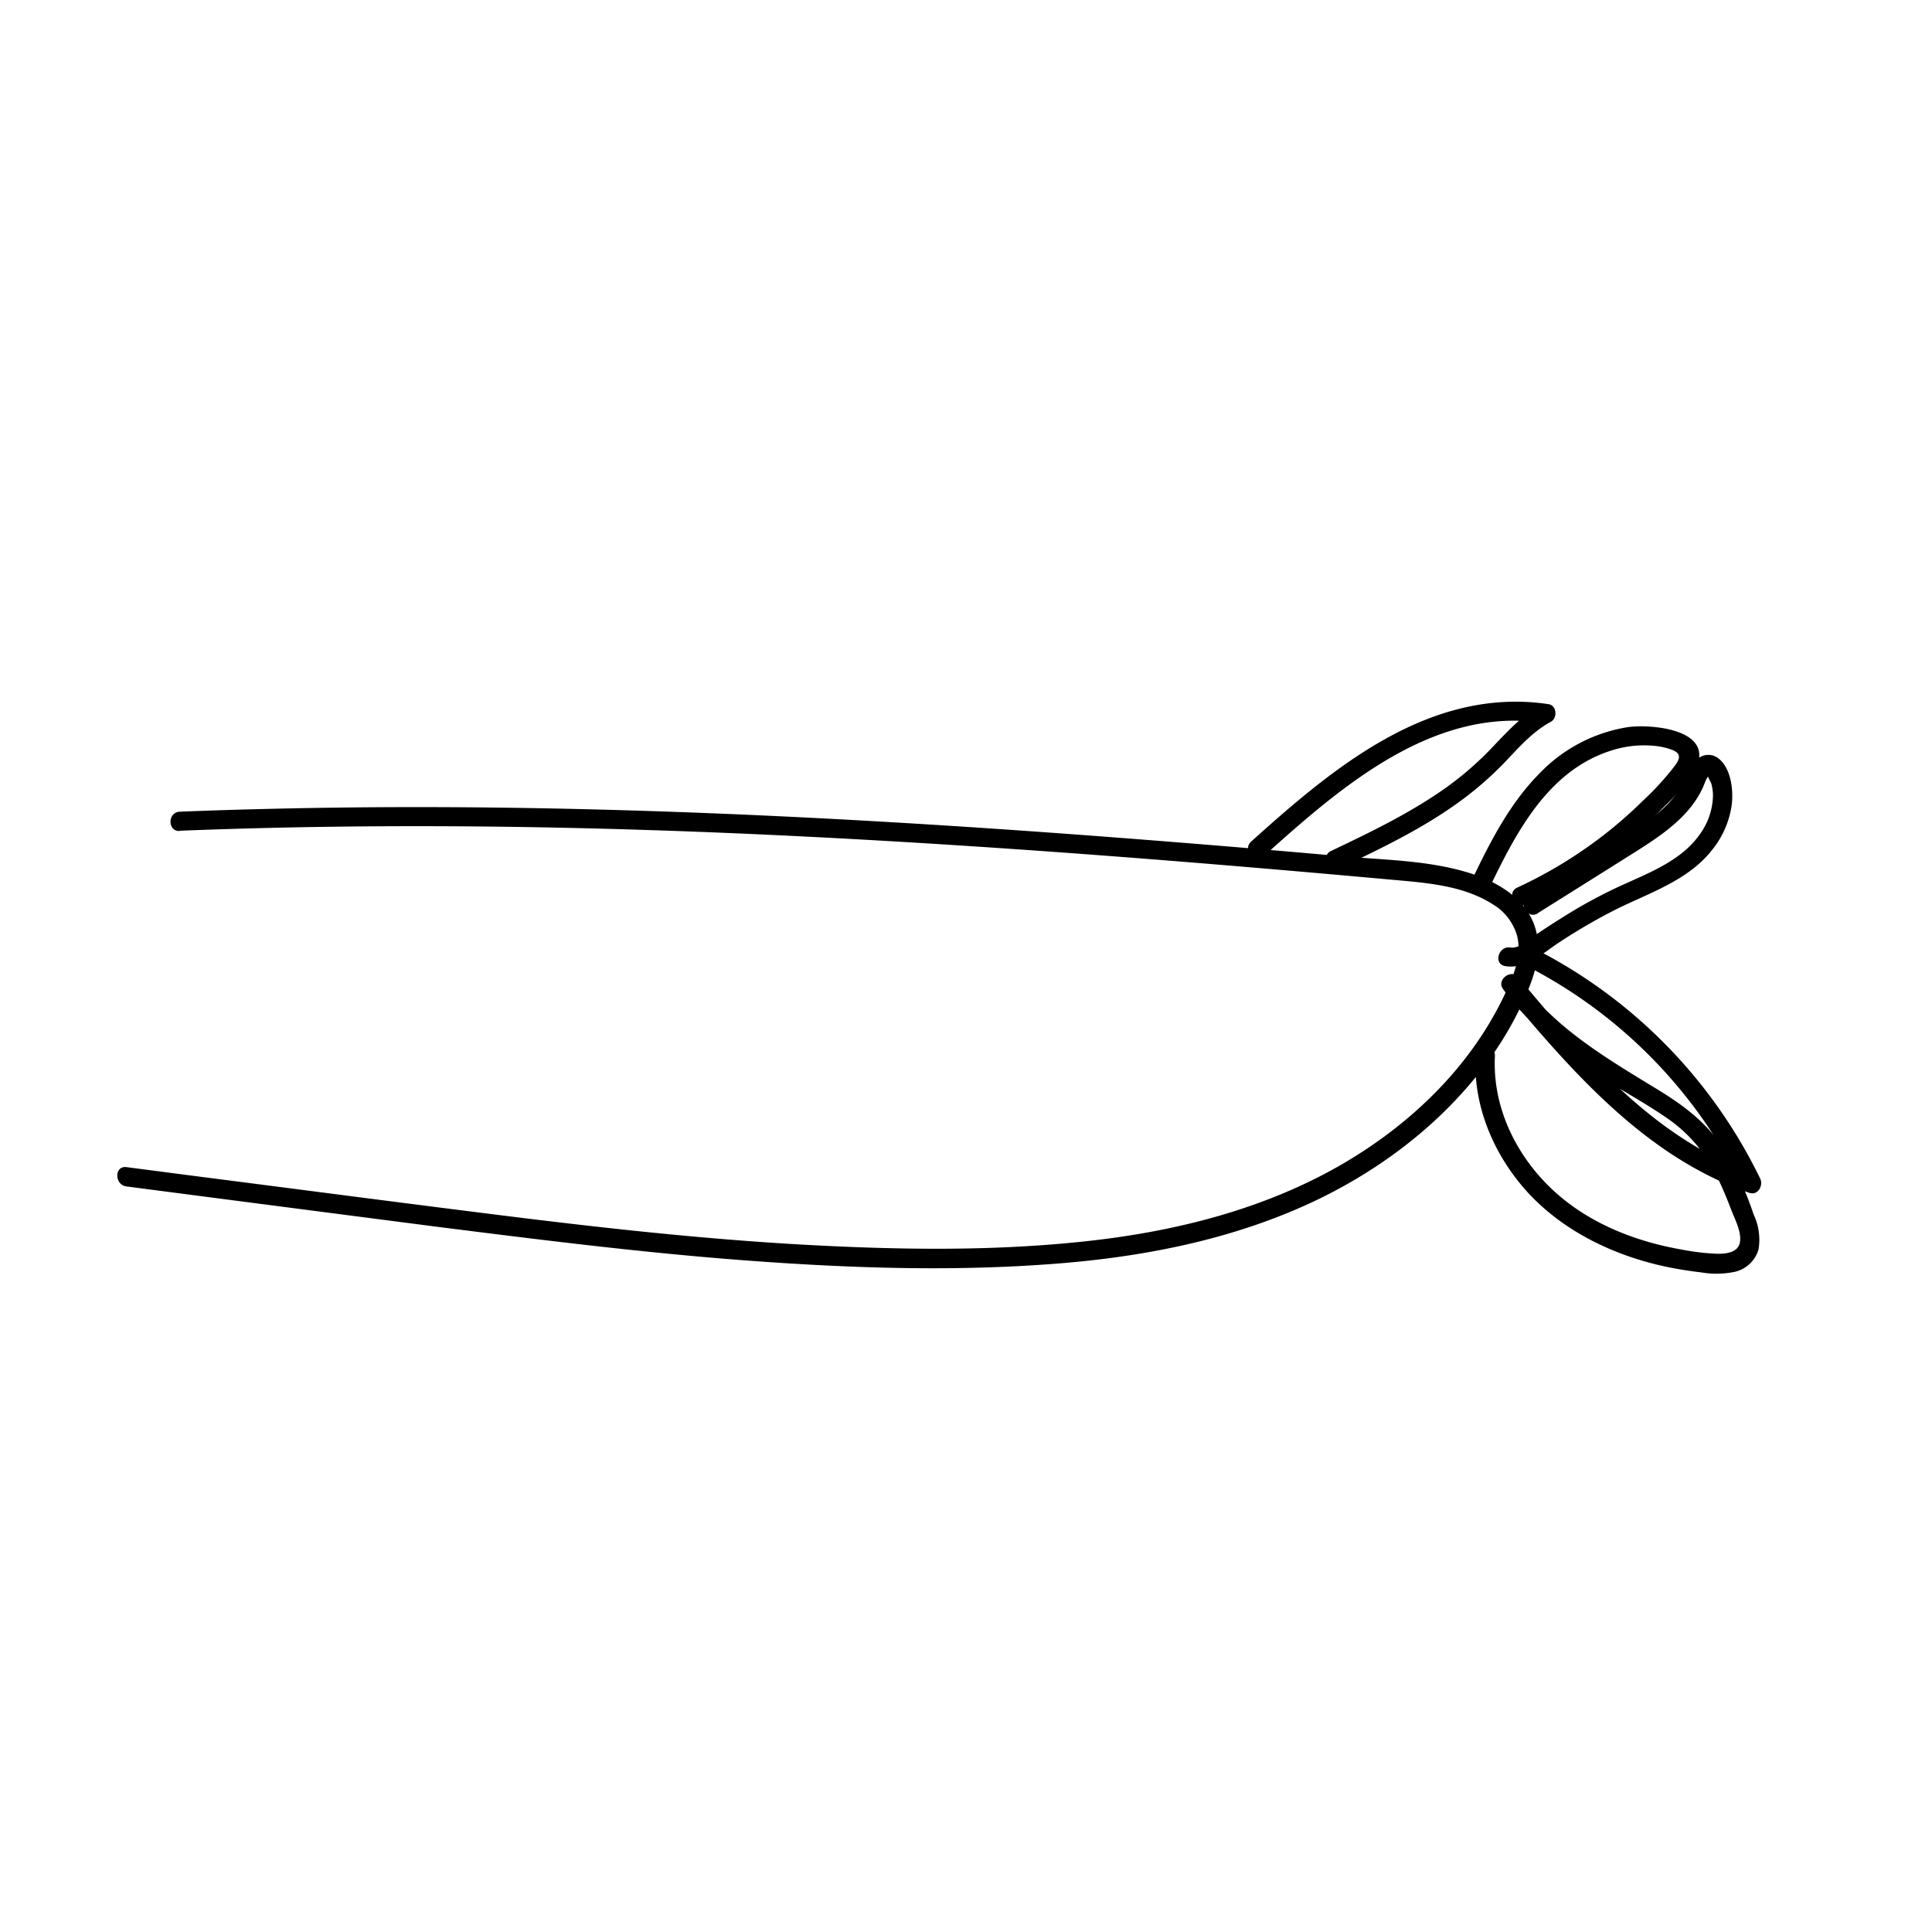 <svg id="Layer_1" data-name="Layer 1" xmlns="http://www.w3.org/2000/svg" viewBox="0 0 300 300">
  <title>hand_spock</title>
  <path d="M27.87,129c31.43-1.25,62.91-.76,94.32.76s62.5,4,93.69,6.82c5.37.49,11.21.84,15.89,3.82a8.38,8.38,0,0,1,3.8,4.9c.84,3.28-.75,6.72-2.16,9.62-5.29,10.91-14.32,19.57-24.69,25.67-11.93,7-25.61,10.51-39.28,12.06-14.88,1.69-30,1.44-44.91.61-15.62-.88-31.19-2.61-46.72-4.55s-31.21-4-46.81-6l-11.36-1.48c-1.91-.24-1.89,2.76,0,3q24.18,3.15,48.36,6.28c15.85,2,31.72,4,47.67,5.2,15.56,1.17,31.28,1.74,46.87.62,14.39-1,28.86-3.74,41.94-10,11.08-5.33,21.11-13.28,28-23.58a52.6,52.6,0,0,0,4.37-8c1.37-3.13,2.49-6.48,1.74-9.91-1.14-5.18-6.1-8-10.8-9.4-6.19-1.85-12.9-1.91-19.29-2.47q-12.12-1.08-24.27-2.06c-16-1.29-32.05-2.45-48.09-3.37-32.06-1.84-64.2-2.74-96.3-1.89q-6,.15-11.92.39c-1.92.08-1.93,3.08,0,3Z"/>
  <path d="M196.4,132.8c11.79-10.59,26.12-23.11,43.26-20.56l-.36-2.75c-2.9,1.56-5.13,4-7.36,6.33a50,50,0,0,1-7.48,6.54c-5.53,3.92-11.68,6.87-17.78,9.78-1.74.83-.22,3.42,1.52,2.59,6.1-2.91,12.24-5.86,17.78-9.78a52.77,52.77,0,0,0,7.51-6.41c2.27-2.36,4.4-4.88,7.32-6.46,1.06-.56.95-2.54-.36-2.74C222,106.6,207,119.22,194.28,130.68c-1.44,1.29.69,3.4,2.12,2.12Z"/>
  <path d="M231.19,138.05c4.08-8.5,9-18.12,18.57-21.36a16.58,16.58,0,0,1,6.84-.9,10.86,10.86,0,0,1,3,.63c1.31.5,1.39,1.18.6,2.31a43.46,43.46,0,0,1-5.08,5.6q-2.53,2.49-5.31,4.72a69.57,69.57,0,0,1-14.22,8.78c-1.75.81-.22,3.4,1.52,2.59a73.24,73.24,0,0,0,14.5-9,69.84,69.84,0,0,0,6.22-5.57c1.86-1.88,4.17-4,5.4-6.34,3.23-6.21-6.7-7.12-10.46-6.6A24.28,24.28,0,0,0,239,120.15c-4.59,4.65-7.59,10.55-10.39,16.38-.83,1.74,1.76,3.26,2.59,1.52Z"/>
  <path d="M238.81,141.78q7.66-4.8,15.32-9.62c3.9-2.47,8.09-5.3,10.16-9.6.24-.49.42-1,.64-1.51a3.76,3.76,0,0,0,.38-.71l.08-.09c.17-.18.07-.17-.29,0,0,.26.54,1.15.63,1.43a6.9,6.9,0,0,1,.26,1.86,10.55,10.55,0,0,1-2.08,6.06c-3,4.26-8.41,6.14-12.93,8.26a77.28,77.28,0,0,0-8.18,4.49c-1.38.85-2.74,1.74-4.08,2.63-1.07.72-2.78,2.37-4.17,2.15-1.89-.3-2.71,2.59-.8,2.89,3.23.51,5.88-2.07,8.41-3.72a88.56,88.56,0,0,1,8.59-5c5.22-2.62,11.32-4.52,15.07-9.28A14.27,14.27,0,0,0,268.9,125c.29-2.3-.1-5.86-2.19-7.33a2.55,2.55,0,0,0-3.15.2c-1.05.89-1.35,2.19-1.94,3.37a17.2,17.2,0,0,1-5.35,5.9c-2.76,2-5.76,3.79-8.67,5.61l-10.3,6.47c-1.63,1-.13,3.62,1.51,2.59Z"/>
  <path d="M237.35,150.15a75.73,75.73,0,0,1,33.34,34.31l1.69-2.21c-15.47-5.32-26.48-18.39-36.66-30.54-1.09-1.29-3.35.43-2.36,1.82,4.35,6.07,10.32,10.57,16.57,14.54,3.2,2,6.57,3.84,9.64,6.06a23.09,23.09,0,0,1,7.15,8.79c.8,1.63,1.48,3.31,2.13,5,.57,1.48,1.61,3.39,1.32,5s-2.21,1.79-3.57,1.76a35.31,35.31,0,0,1-5.42-.64C254,192.8,246.83,190,241.36,185c-5.86-5.35-9.64-13-9.23-21,.09-1.93-2.91-1.93-3,0-.4,7.78,2.84,15.34,8,21.05,5.47,6,13.12,9.75,21,11.52a57.35,57.35,0,0,0,6,1,13.8,13.8,0,0,0,5.32-.1,5,5,0,0,0,3.62-3.49,9.19,9.19,0,0,0-.78-5.43,49.19,49.19,0,0,0-5.23-11c-2.46-3.53-5.82-6-9.45-8.24-7.87-4.81-16.15-9.58-21.63-17.23l-2.35,1.82c10.56,12.61,22,25.8,38,31.32,1.34.46,2.21-1.12,1.69-2.21a78.43,78.43,0,0,0-34.41-35.38c-1.71-.88-3.23,1.7-1.52,2.59Z"/>
</svg>
